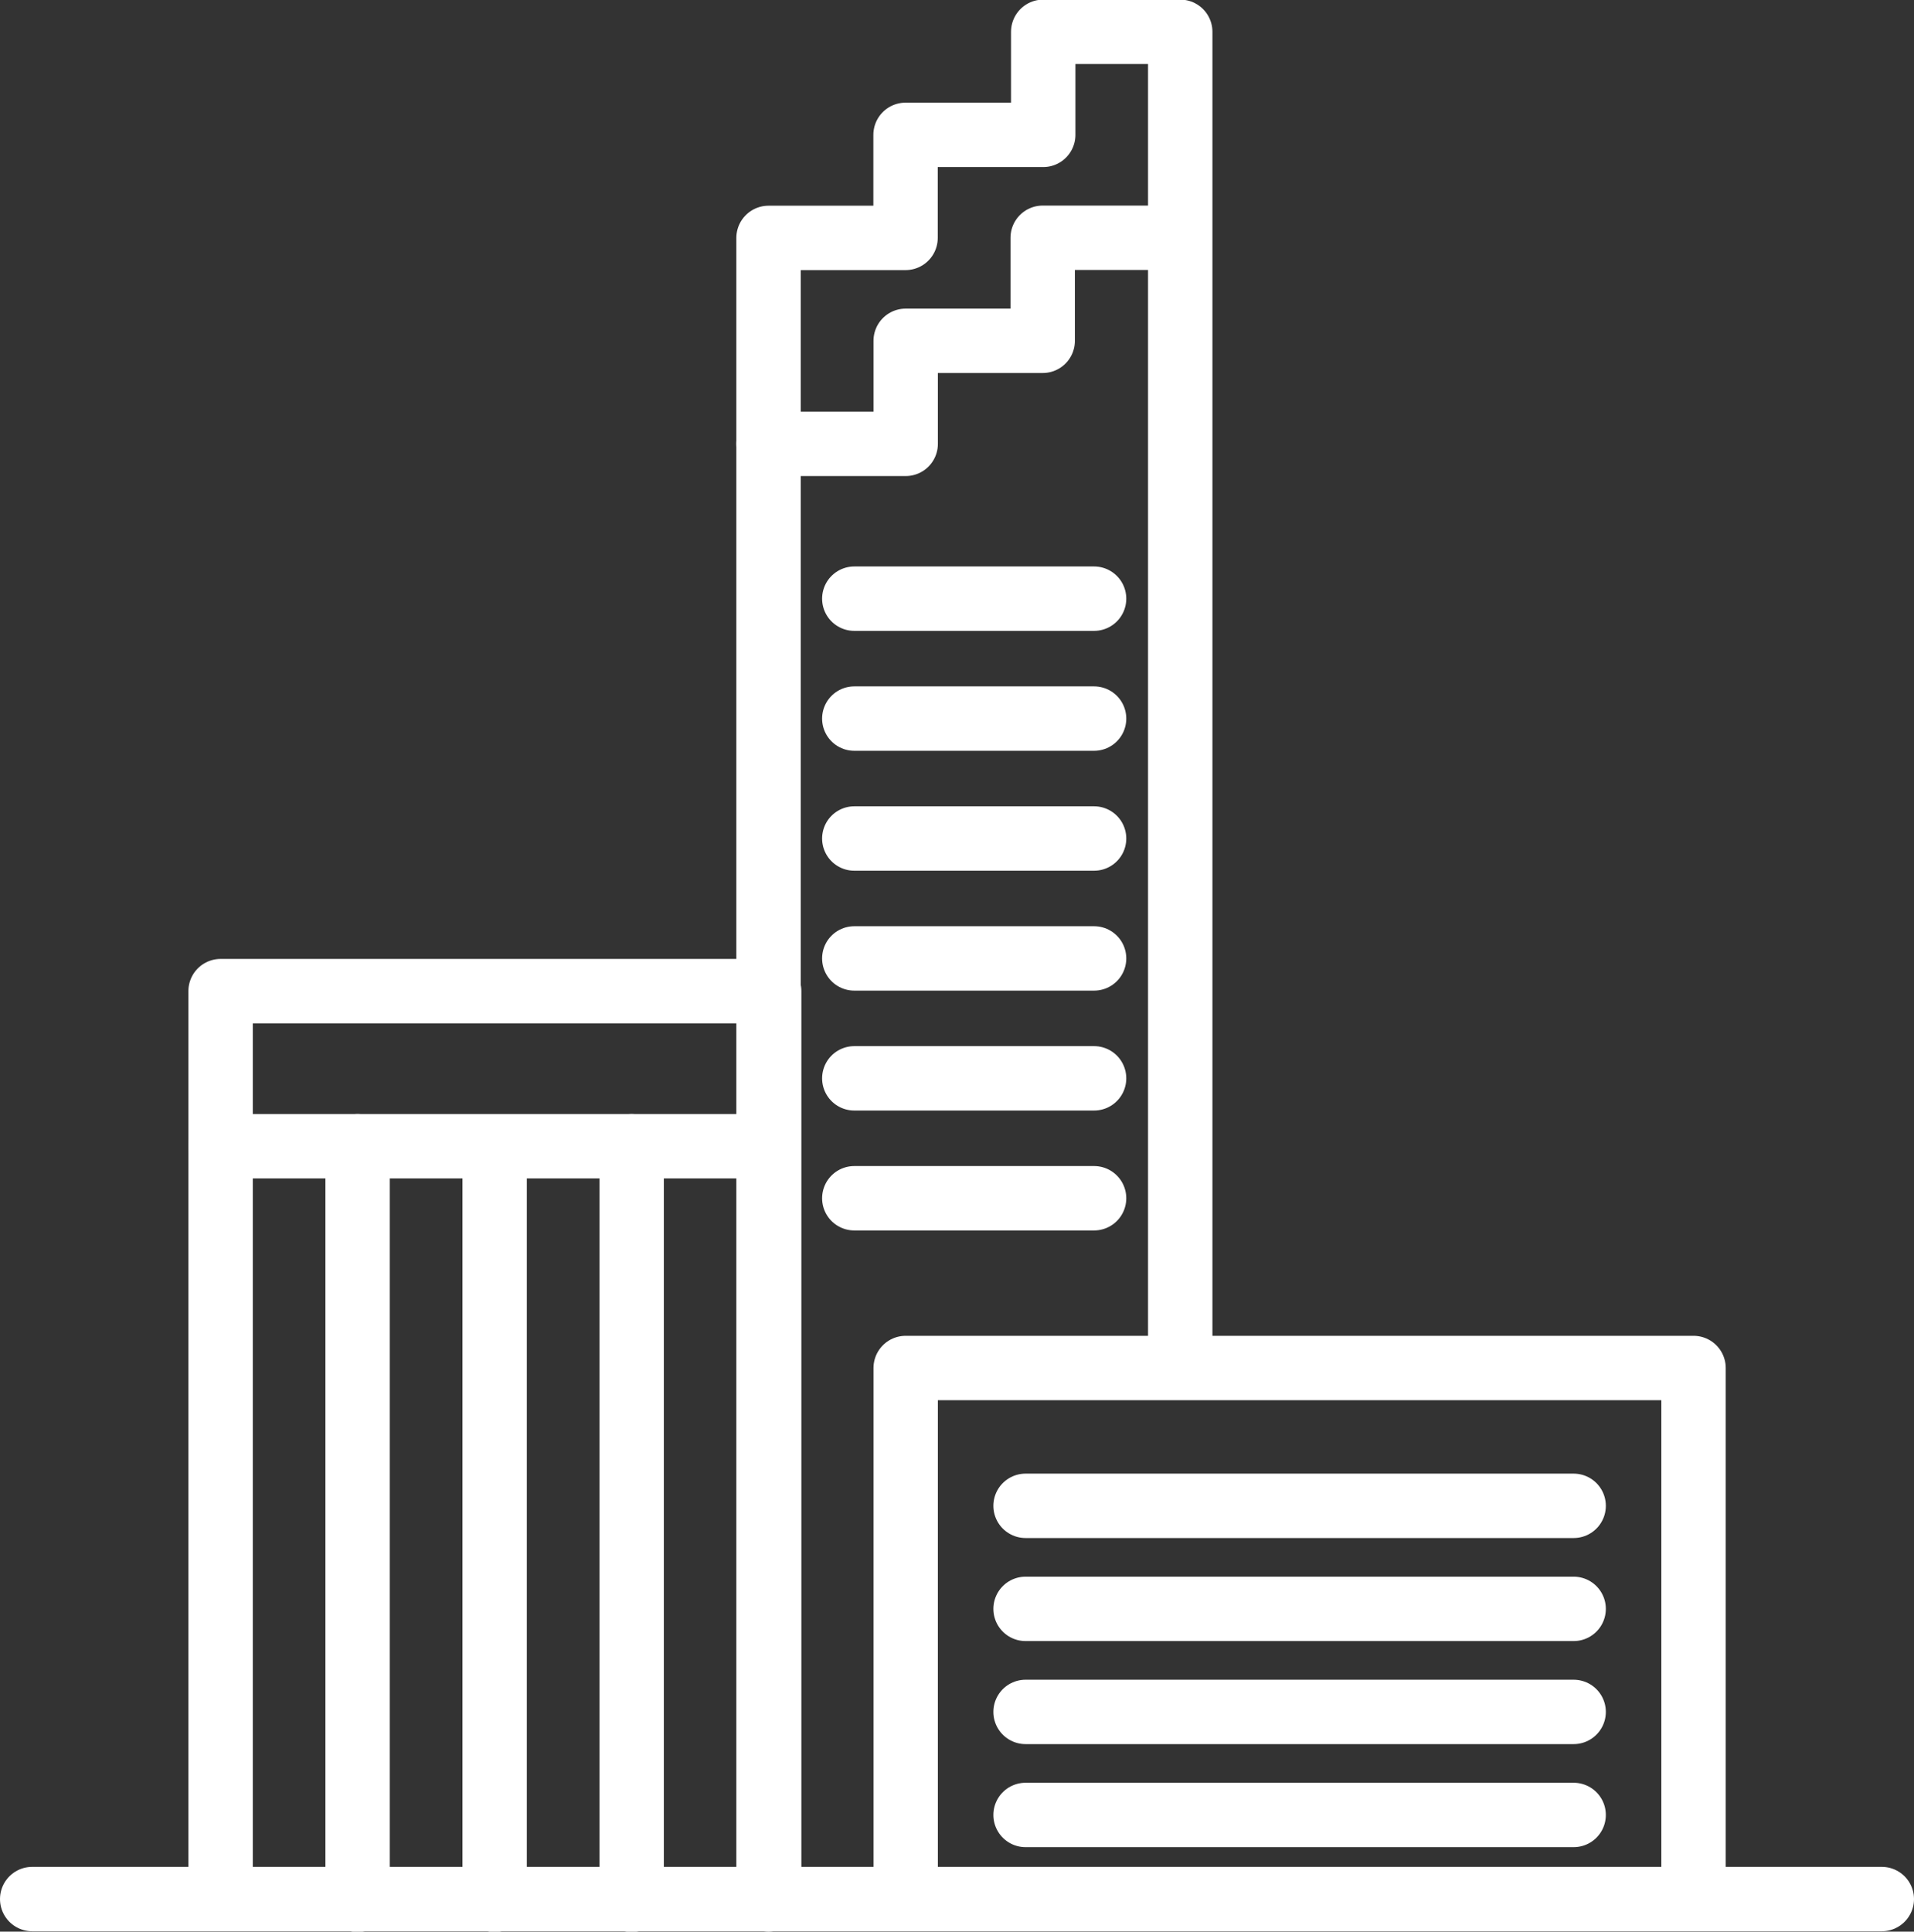 <svg xmlns="http://www.w3.org/2000/svg" width="14.863" height="14.997" viewBox="0 0 14.863 14.997">
  <rect x="0" y="0" width="14.863" height="14.997" fill="#333333" stroke="none"/>
  <g id="Group_18171" data-name="Group 18171" transform="translate(1084.832 -1721.856)">
    <path id="Path_21024" data-name="Path 21024" d="M7.567,203.107v-12.9H8.631v-.8H9.7v-.8h1.064v10.374m-3.192,4.123v-7.049H3.312v7.049m11.438,0v-4.123H8.632v4.123m-6.783,0H16.212" transform="translate(-1086.431 1533.496)" fill="none" stroke="#fff" stroke-linecap="round" stroke-linejoin="round" stroke-width="0.5"/>
    <path id="Path_21025" data-name="Path 21025" d="M15.772,195.672H14.708v.8H13.644v.8H12.579m0,5.453H8.324m2.128,0v5.851m-1.064-5.852v5.852m2.128-5.852v5.852m7.315-3.059H14.575m4.256.8H14.575m4.256.8H14.575m4.256.8H14.575m-1.33-9.443h1.862m-1.862.931h1.862m-1.862.931h1.862m-1.862.931h1.862m-1.862.931h1.862m-1.862.931h1.862" transform="translate(-1091.443 1528.03)" fill="none" stroke="#fff" stroke-linecap="round" stroke-linejoin="round" stroke-width="0.5"/>
  </g>
</svg>
